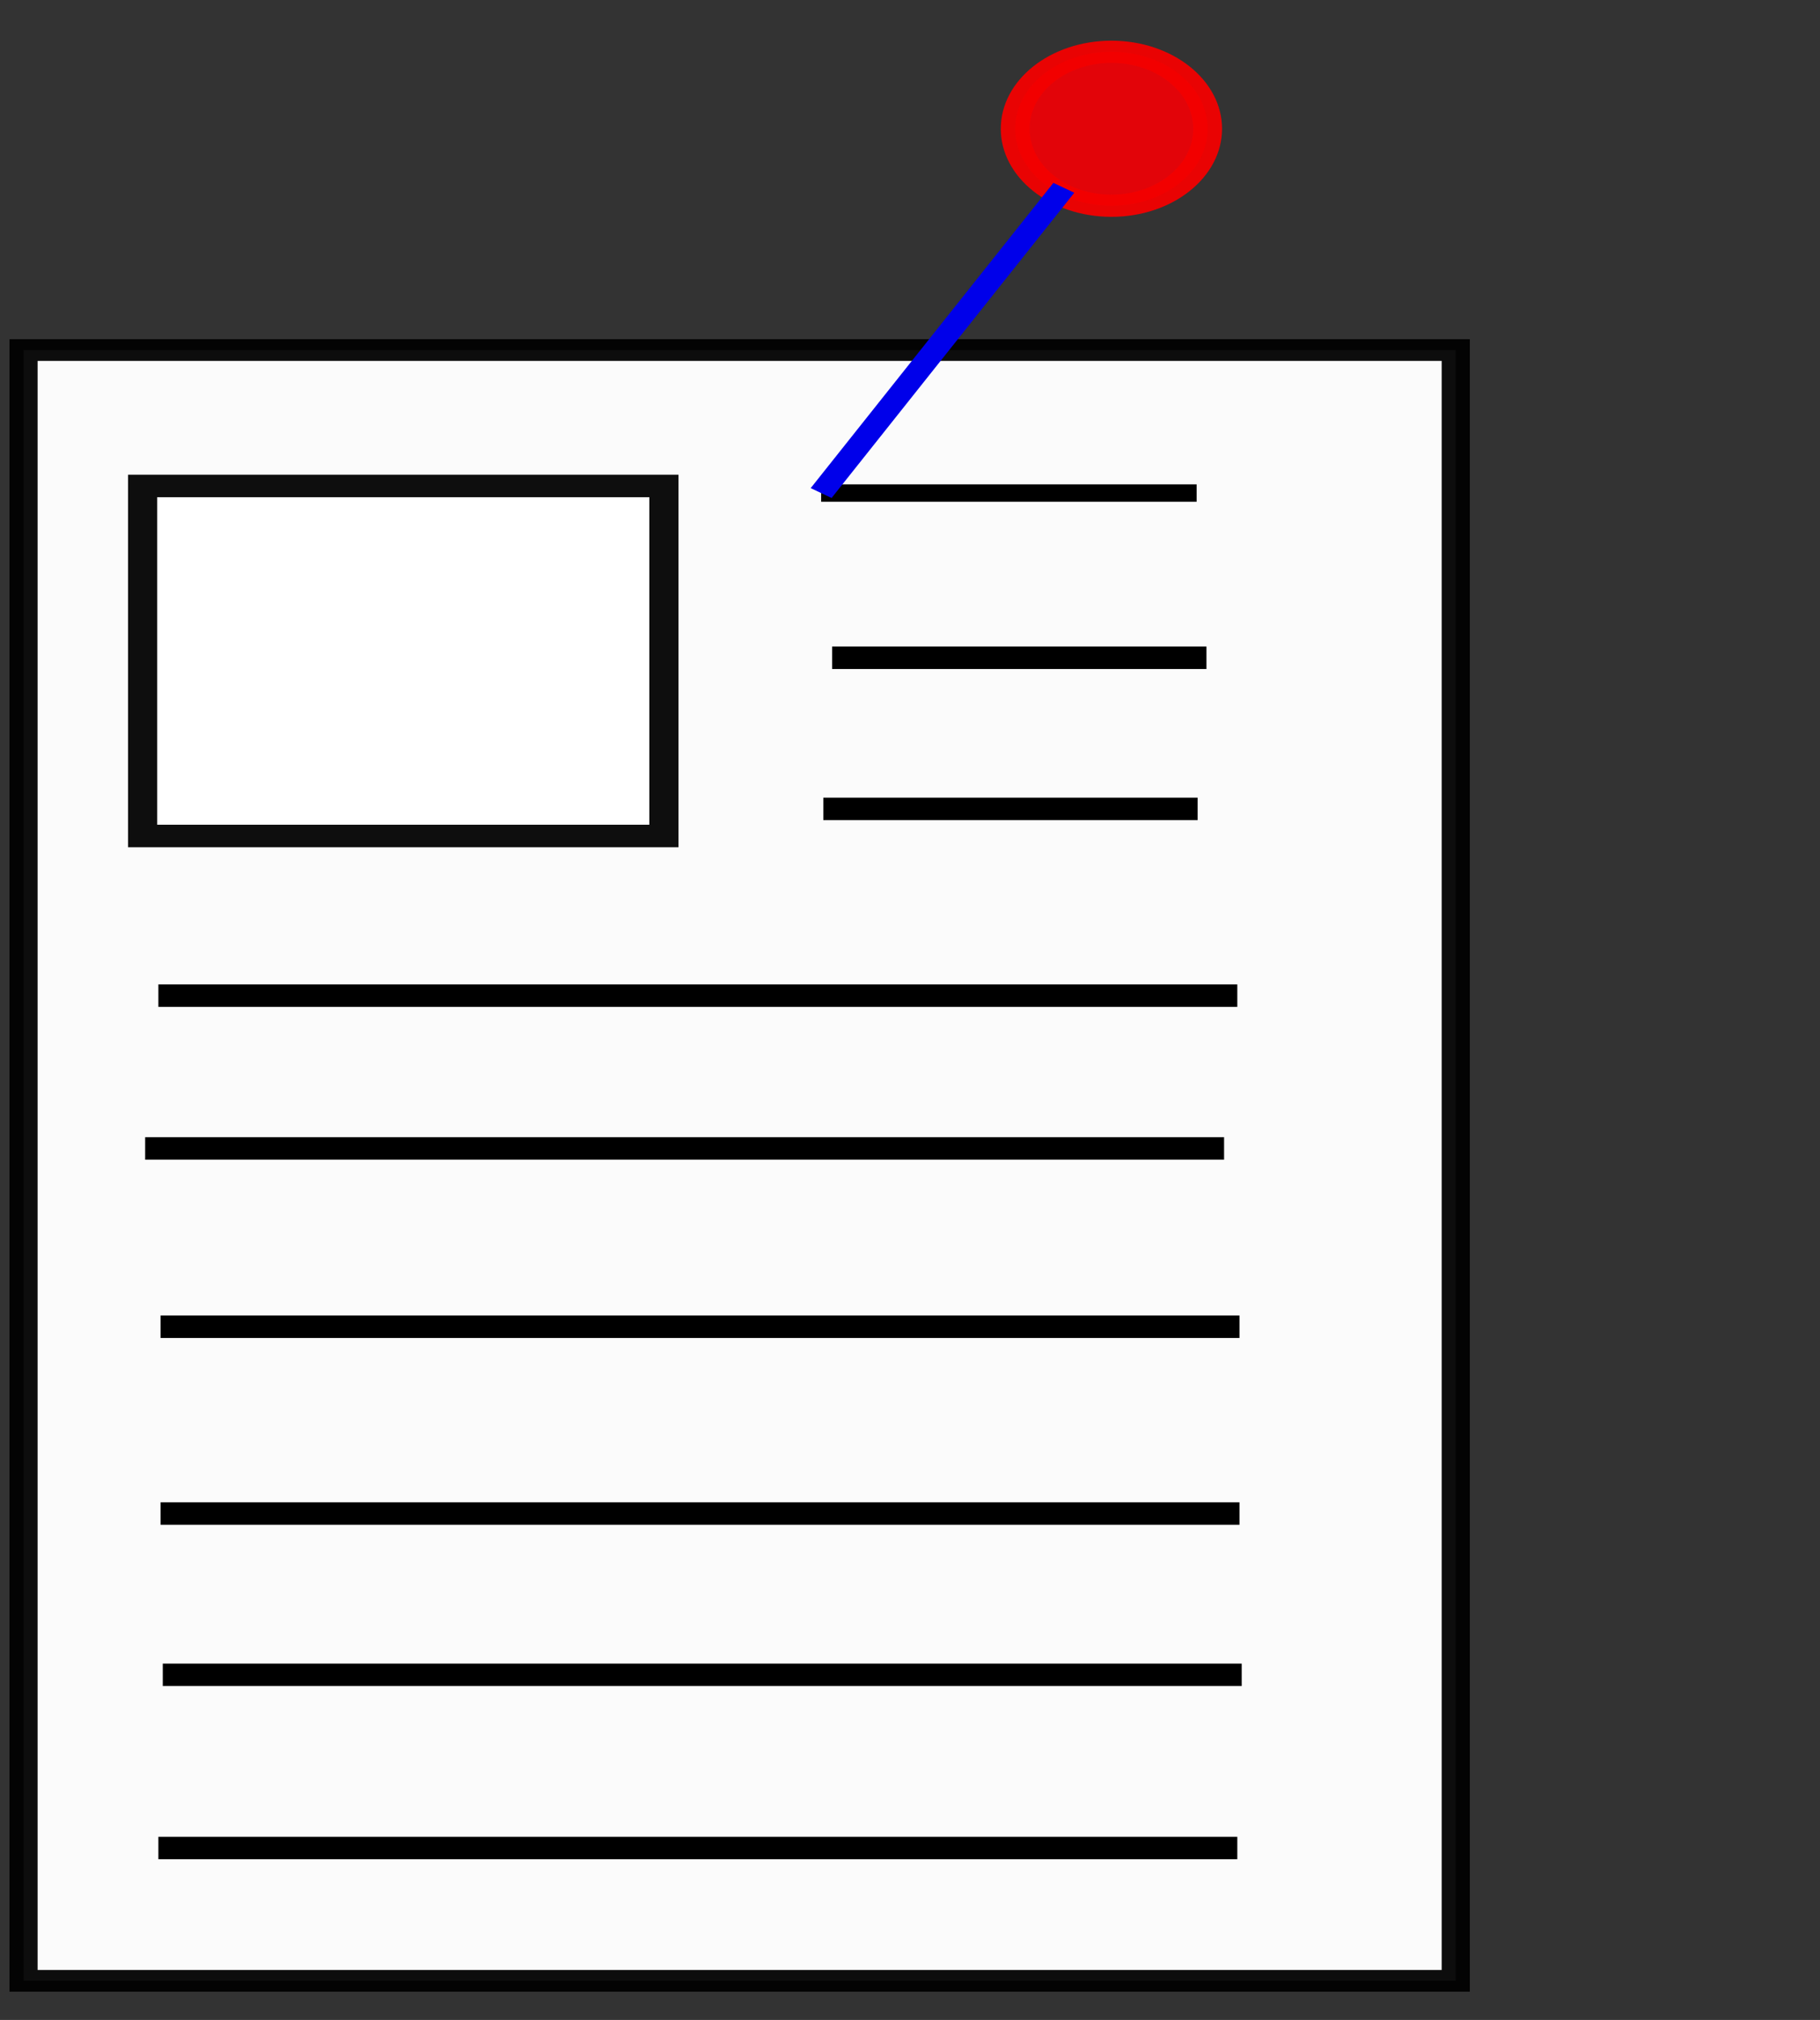 <?xml version="1.0" encoding="UTF-8" standalone="no"?>
<svg
   xmlns:osb="http://www.openswatchbook.org/uri/2009/osb"
   xmlns:dc="http://purl.org/dc/elements/1.1/"
   xmlns:cc="http://creativecommons.org/ns#"
   xmlns:rdf="http://www.w3.org/1999/02/22-rdf-syntax-ns#"
   xmlns:svg="http://www.w3.org/2000/svg"
   xmlns="http://www.w3.org/2000/svg"
   xmlns:xlink="http://www.w3.org/1999/xlink"
   xmlns:sodipodi="http://sodipodi.sourceforge.net/DTD/sodipodi-0.dtd"
   xmlns:inkscape="http://www.inkscape.org/namespaces/inkscape"
   inkscape:version="1.0 (4035a4f, 2020-05-01)"
   sodipodi:docname="post.svg"
   id="svg8"
   version="1.1"
   viewBox="0 0 123.72 137.327"
   height="137.327mm"
   width="123.72mm">
  <rect x="0" y="0" width="123.72" height="137.327" fill="#333333" stroke="none"/>
  <defs
     id="defs2">
    <linearGradient
       osb:paint="solid"
       id="linearGradient969">
      <stop
         id="stop967"
         offset="0"
         style="stop-color:#f30000;stop-opacity:1;" />
    </linearGradient>
    <linearGradient
       osb:paint="solid"
       id="linearGradient898">
      <stop
         id="stop896"
         offset="0"
         style="stop-color:#ffffff;stop-opacity:0.972;" />
    </linearGradient>
    <linearGradient
       osb:paint="solid"
       id="linearGradient837">
      <stop
         id="stop835"
         offset="0"
         style="stop-color:#ffffff;stop-opacity:0.98;" />
    </linearGradient>
    <linearGradient
       gradientTransform="matrix(1.001,0,0,0.932,-0.068,4.322)"
       gradientUnits="userSpaceOnUse"
       y2="103.188"
       x2="123.22"
       y1="103.188"
       x1="74.083"
       id="linearGradient839"
       xlink:href="#linearGradient837"
       inkscape:collect="always" />
    <linearGradient
       gradientTransform="matrix(0.697,0,0,0.531,21.301,-37.203)"
       gradientUnits="userSpaceOnUse"
       y2="-93.958"
       x2="92.767"
       y1="-93.958"
       x1="70.202"
       id="linearGradient900"
       xlink:href="#linearGradient898"
       inkscape:collect="always" />
    <linearGradient
       gradientTransform="matrix(0.971,0,0,1.008,9.721,2.213)"
       gradientUnits="userSpaceOnUse"
       y2="51.783"
       x2="108.601"
       y1="51.783"
       x1="100.798"
       id="linearGradient971"
       xlink:href="#linearGradient969"
       inkscape:collect="always" />
    <linearGradient
       y2="-93.958"
       x2="92.767"
       y1="-93.958"
       x1="70.202"
       gradientTransform="matrix(0.697,0,0,0.531,21.301,-37.203)"
       gradientUnits="userSpaceOnUse"
       id="linearGradient1031"
       xlink:href="#linearGradient898"
       inkscape:collect="always" />
  </defs>
  <sodipodi:namedview
     inkscape:lockguides="true"
     inkscape:guide-bbox="true"
     showguides="true"
     inkscape:window-maximized="0"
     inkscape:window-y="25"
     inkscape:window-x="0"
     inkscape:window-height="847"
     inkscape:window-width="1252"
     showgrid="false"
     inkscape:document-rotation="0"
     inkscape:current-layer="layer1"
     inkscape:document-units="mm"
     inkscape:cy="488.08773"
     inkscape:cx="319.51634"
     inkscape:zoom="0.35"
     inkscape:pageshadow="2"
     inkscape:pageopacity="0.0"
     borderopacity="1.0"
     bordercolor="#666666"
     pagecolor="#ffffff"
     id="base">
    <sodipodi:guide
       inkscape:locked="true"
       id="guide995"
       orientation="1,0"
       position="54.429,36.03" />
    <sodipodi:guide
       inkscape:locked="true"
       id="guide997"
       orientation="0,-1"
       position="96.762,90.458" />
  </sodipodi:namedview>
  <g
     id="layer1"
     inkscape:groupmode="layer"
     inkscape:label="Layer 1">
    <path
       id="path973"
       d="m 101.449,70.606 v 0 0"
       style="fill:none;stroke:#000000;stroke-width:0.265px;stroke-linecap:butt;stroke-linejoin:miter;stroke-opacity:1" />
    <g
       transform="matrix(1.98,0,0,1.527,-145.05,-74.295)"
       id="g1029">
      <ellipse
         style="fill:#f30006;fill-opacity:0.911;stroke:url(#linearGradient971);stroke-width:0.989;stroke-miterlimit:4;stroke-dasharray:none;stroke-opacity:0.944"
         id="path965"
         cx="111.415"
         cy="54.387"
         rx="3.304"
         ry="3.427" />
      <g
         id="g1011">
        <rect
           y="64.239"
           x="74.066"
           height="72.605"
           width="49.171"
           id="rect833"
           style="fill:url(#linearGradient839);fill-opacity:1;fill-rule:evenodd;stroke:#000000;stroke-width:0.966;stroke-miterlimit:4;stroke-dasharray:none;stroke-opacity:0.948" />
        <rect
           transform="rotate(90)"
           ry="0"
           y="-96.051"
           x="70.291"
           height="17.898"
           width="15.583"
           id="rect844"
           style="fill:url(#linearGradient1031);fill-opacity:1;stroke:#000000;stroke-width:1;stroke-miterlimit:4;stroke-dasharray:none;stroke-opacity:0.944" />
        <path
           id="path861"
           d="m 78.77,107.723 c 37.042,0 37.042,0 37.042,0 v 0 0"
           style="fill:none;stroke:#000000;stroke-width:1;stroke-linecap:butt;stroke-linejoin:miter;stroke-miterlimit:4;stroke-dasharray:none;stroke-opacity:1" />
        <path
           style="fill:none;stroke:#000000;stroke-width:1;stroke-linecap:butt;stroke-linejoin:miter;stroke-miterlimit:4;stroke-dasharray:none;stroke-opacity:1"
           d="m 78.846,123.22 c 37.042,0 37.042,0 37.042,0 v 0 0"
           id="path861-3" />
        <path
           style="fill:none;stroke:#000000;stroke-width:1;stroke-linecap:butt;stroke-linejoin:miter;stroke-miterlimit:4;stroke-dasharray:none;stroke-opacity:1"
           d="m 78.241,99.786 c 37.042,0 37.042,0 37.042,0 v 0 0"
           id="path861-2" />
        <path
           style="fill:none;stroke:#000000;stroke-width:1;stroke-linecap:butt;stroke-linejoin:miter;stroke-miterlimit:4;stroke-dasharray:none;stroke-opacity:1"
           d="m 78.695,130.931 c 37.042,0 37.042,0 37.042,0 v 0 0"
           id="path861-8" />
        <path
           style="fill:none;stroke:#000000;stroke-width:1;stroke-linecap:butt;stroke-linejoin:miter;stroke-miterlimit:4;stroke-dasharray:none;stroke-opacity:1"
           d="m 78.77,116.039 c 37.042,0 37.042,0 37.042,0 v 0 0"
           id="path861-7" />
        <path
           id="path861-2-7"
           d="m 78.695,92.982 c 37.042,0 37.042,0 37.042,0 v 0 0"
           style="fill:none;stroke:#000000;stroke-width:1;stroke-linecap:butt;stroke-linejoin:miter;stroke-miterlimit:4;stroke-dasharray:none;stroke-opacity:1" />
        <path
           id="path861-2-1"
           d="m 101.449,70.606 c 12.892,0 12.892,0 12.892,0 v 0 0"
           style="fill:none;stroke:#000000;stroke-width:0.773;stroke-linecap:butt;stroke-linejoin:miter;stroke-miterlimit:4;stroke-dasharray:none;stroke-opacity:1" />
        <path
           style="fill:none;stroke:#000000;stroke-width:1;stroke-linecap:butt;stroke-linejoin:miter;stroke-miterlimit:4;stroke-dasharray:none;stroke-opacity:1"
           d="m 101.827,77.939 c 12.851,0 12.851,0 12.851,0 v 0 0"
           id="path861-2-1-0" />
        <path
           style="fill:none;stroke:#000000;stroke-width:1;stroke-linecap:butt;stroke-linejoin:miter;stroke-miterlimit:4;stroke-dasharray:none;stroke-opacity:1"
           d="m 101.524,84.667 c 12.851,0 12.851,0 12.851,0 v 0 0"
           id="path861-2-1-1" />
        <path
           id="path975"
           d="m 101.449,70.606 c 8.332,-13.59 8.332,-13.59 8.332,-13.59 v 0"
           style="fill:none;stroke:#0000ea;stroke-width:0.841;stroke-linecap:butt;stroke-linejoin:miter;stroke-miterlimit:4;stroke-dasharray:none;stroke-opacity:1" />
      </g>
    </g>
  </g>
</svg>
